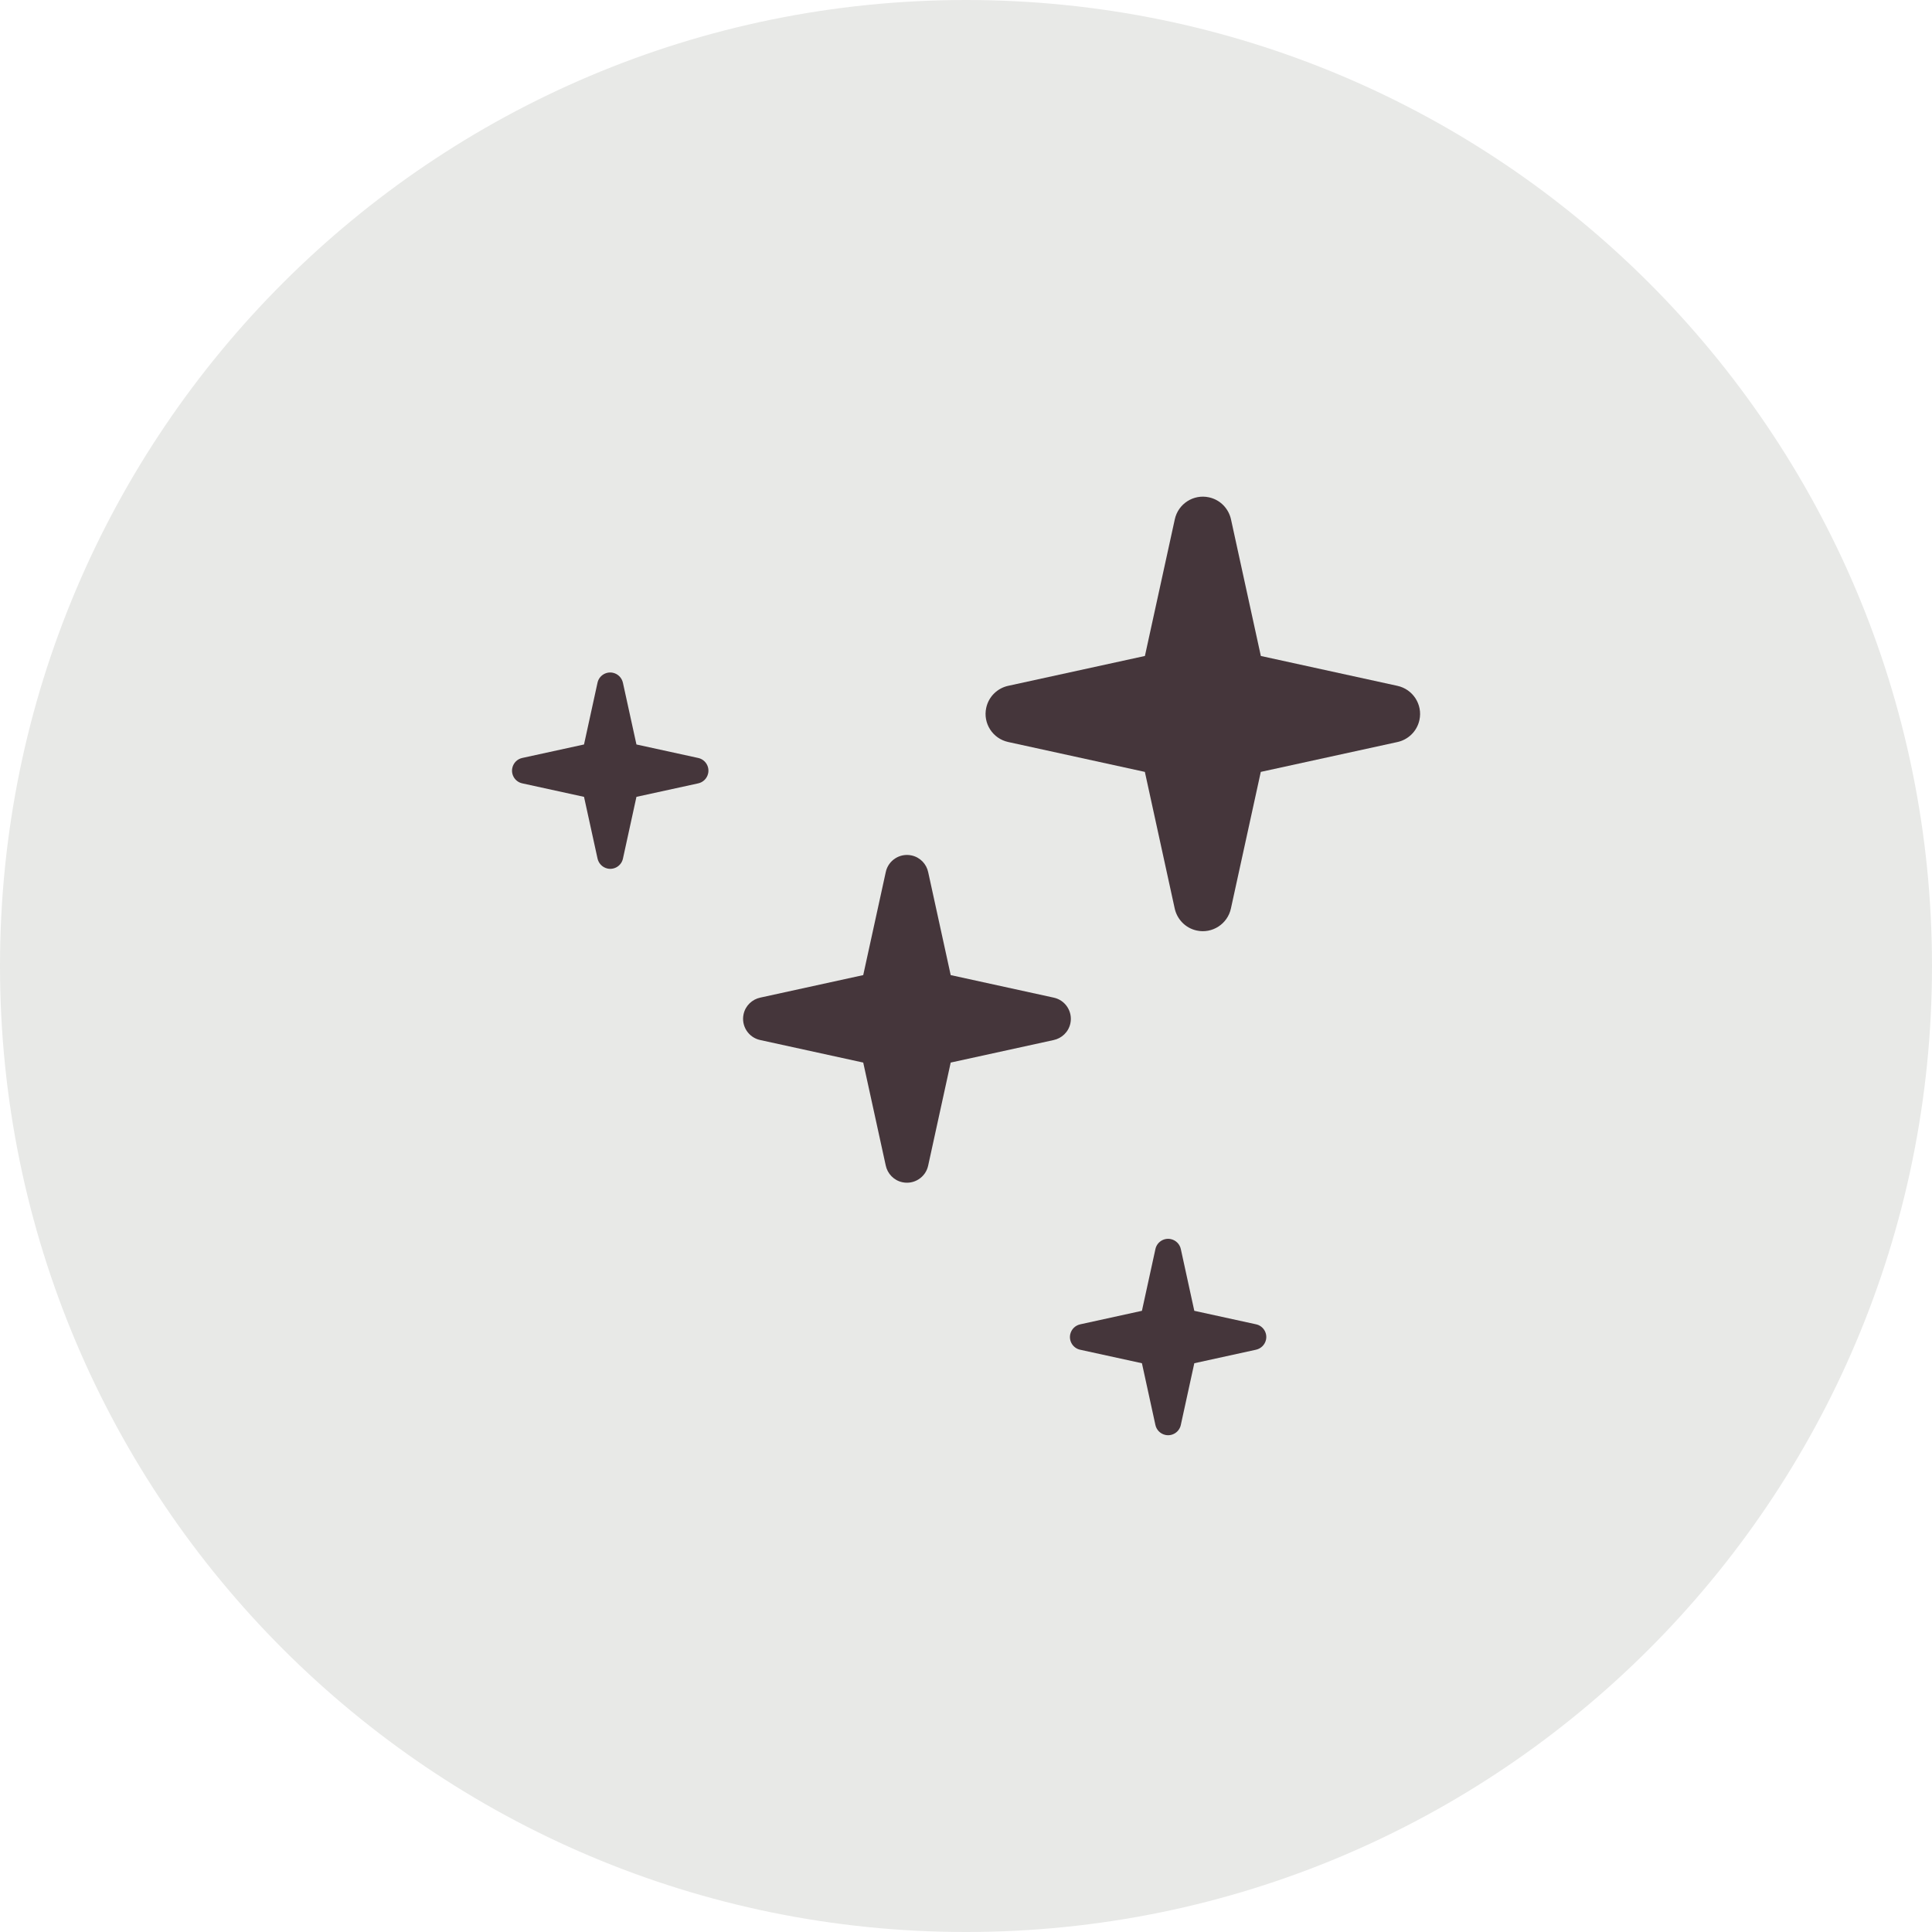 <svg xmlns="http://www.w3.org/2000/svg" viewBox="0 0 170 170"><g transform="translate(0,-882.362)"><path d="m85 882.362c46.944 0 85 38.056 85 85 0 46.944-38.056 85-85 85-46.944 0-85-38.056-85-85 0-46.944 38.056-85 85-85" style="fill:#e8e9e7;fill-rule:evenodd"/><g transform="matrix(4.167,0,0,-4.167,0.001,1052.361)" style="fill:#45363b"><path d="m26.623 26.945l2.885-.631c.327-.071.536-.394.465-.721-.052-.243-.243-.42-.471-.467l-2.879-.629-.631-2.885c-.071-.327-.394-.536-.721-.465-.243.052-.419.243-.467.471l-.629 2.879-2.885.631c-.328.071-.536.394-.465.721.052.243.243.42.471.467l2.88.629.631 2.885c.071.328.394.536.721.465.243-.052.419-.243.467-.471l.629-2.879"/><path d="m20.075 20.206l2.176-.476c.247-.053.404-.297.351-.544-.039-.183-.183-.316-.355-.352l-2.172-.475-.476-2.176c-.053-.247-.297-.404-.544-.351-.183.039-.316.183-.352.355l-.475 2.172-2.176.476c-.247.053-.404.297-.351.544.039.183.183.316.355.352l2.172.475.476 2.176c.053.247.297.404.544.351.183-.039.317-.183.352-.355l.475-2.172"/><path d="m13.439 25.076l1.304-.285c.148-.032.242-.178.21-.326-.024-.11-.11-.19-.213-.211l-1.301-.284-.285-1.304c-.032-.148-.178-.242-.326-.21-.109.024-.189.11-.211.213l-.285 1.301-1.304.285c-.148.032-.242.178-.21.326.024.11.11.19.213.211l1.301.284.285 1.304c.032.148.178.242.326.21.11-.024.189-.11.211-.213l.285-1.301"/><path d="m25.219 13.117l1.304-.285c.148-.032.242-.178.21-.326-.024-.109-.11-.189-.213-.211l-1.301-.285-.285-1.304c-.032-.148-.178-.242-.326-.21-.11.024-.19.11-.211.213l-.284 1.301-1.304.285c-.148.032-.242.178-.21.326.024.11.11.189.213.211l1.301.285.285 1.304c.032.148.178.242.326.21.11-.024.19-.11.211-.213l.284-1.301"/></g></g></svg>